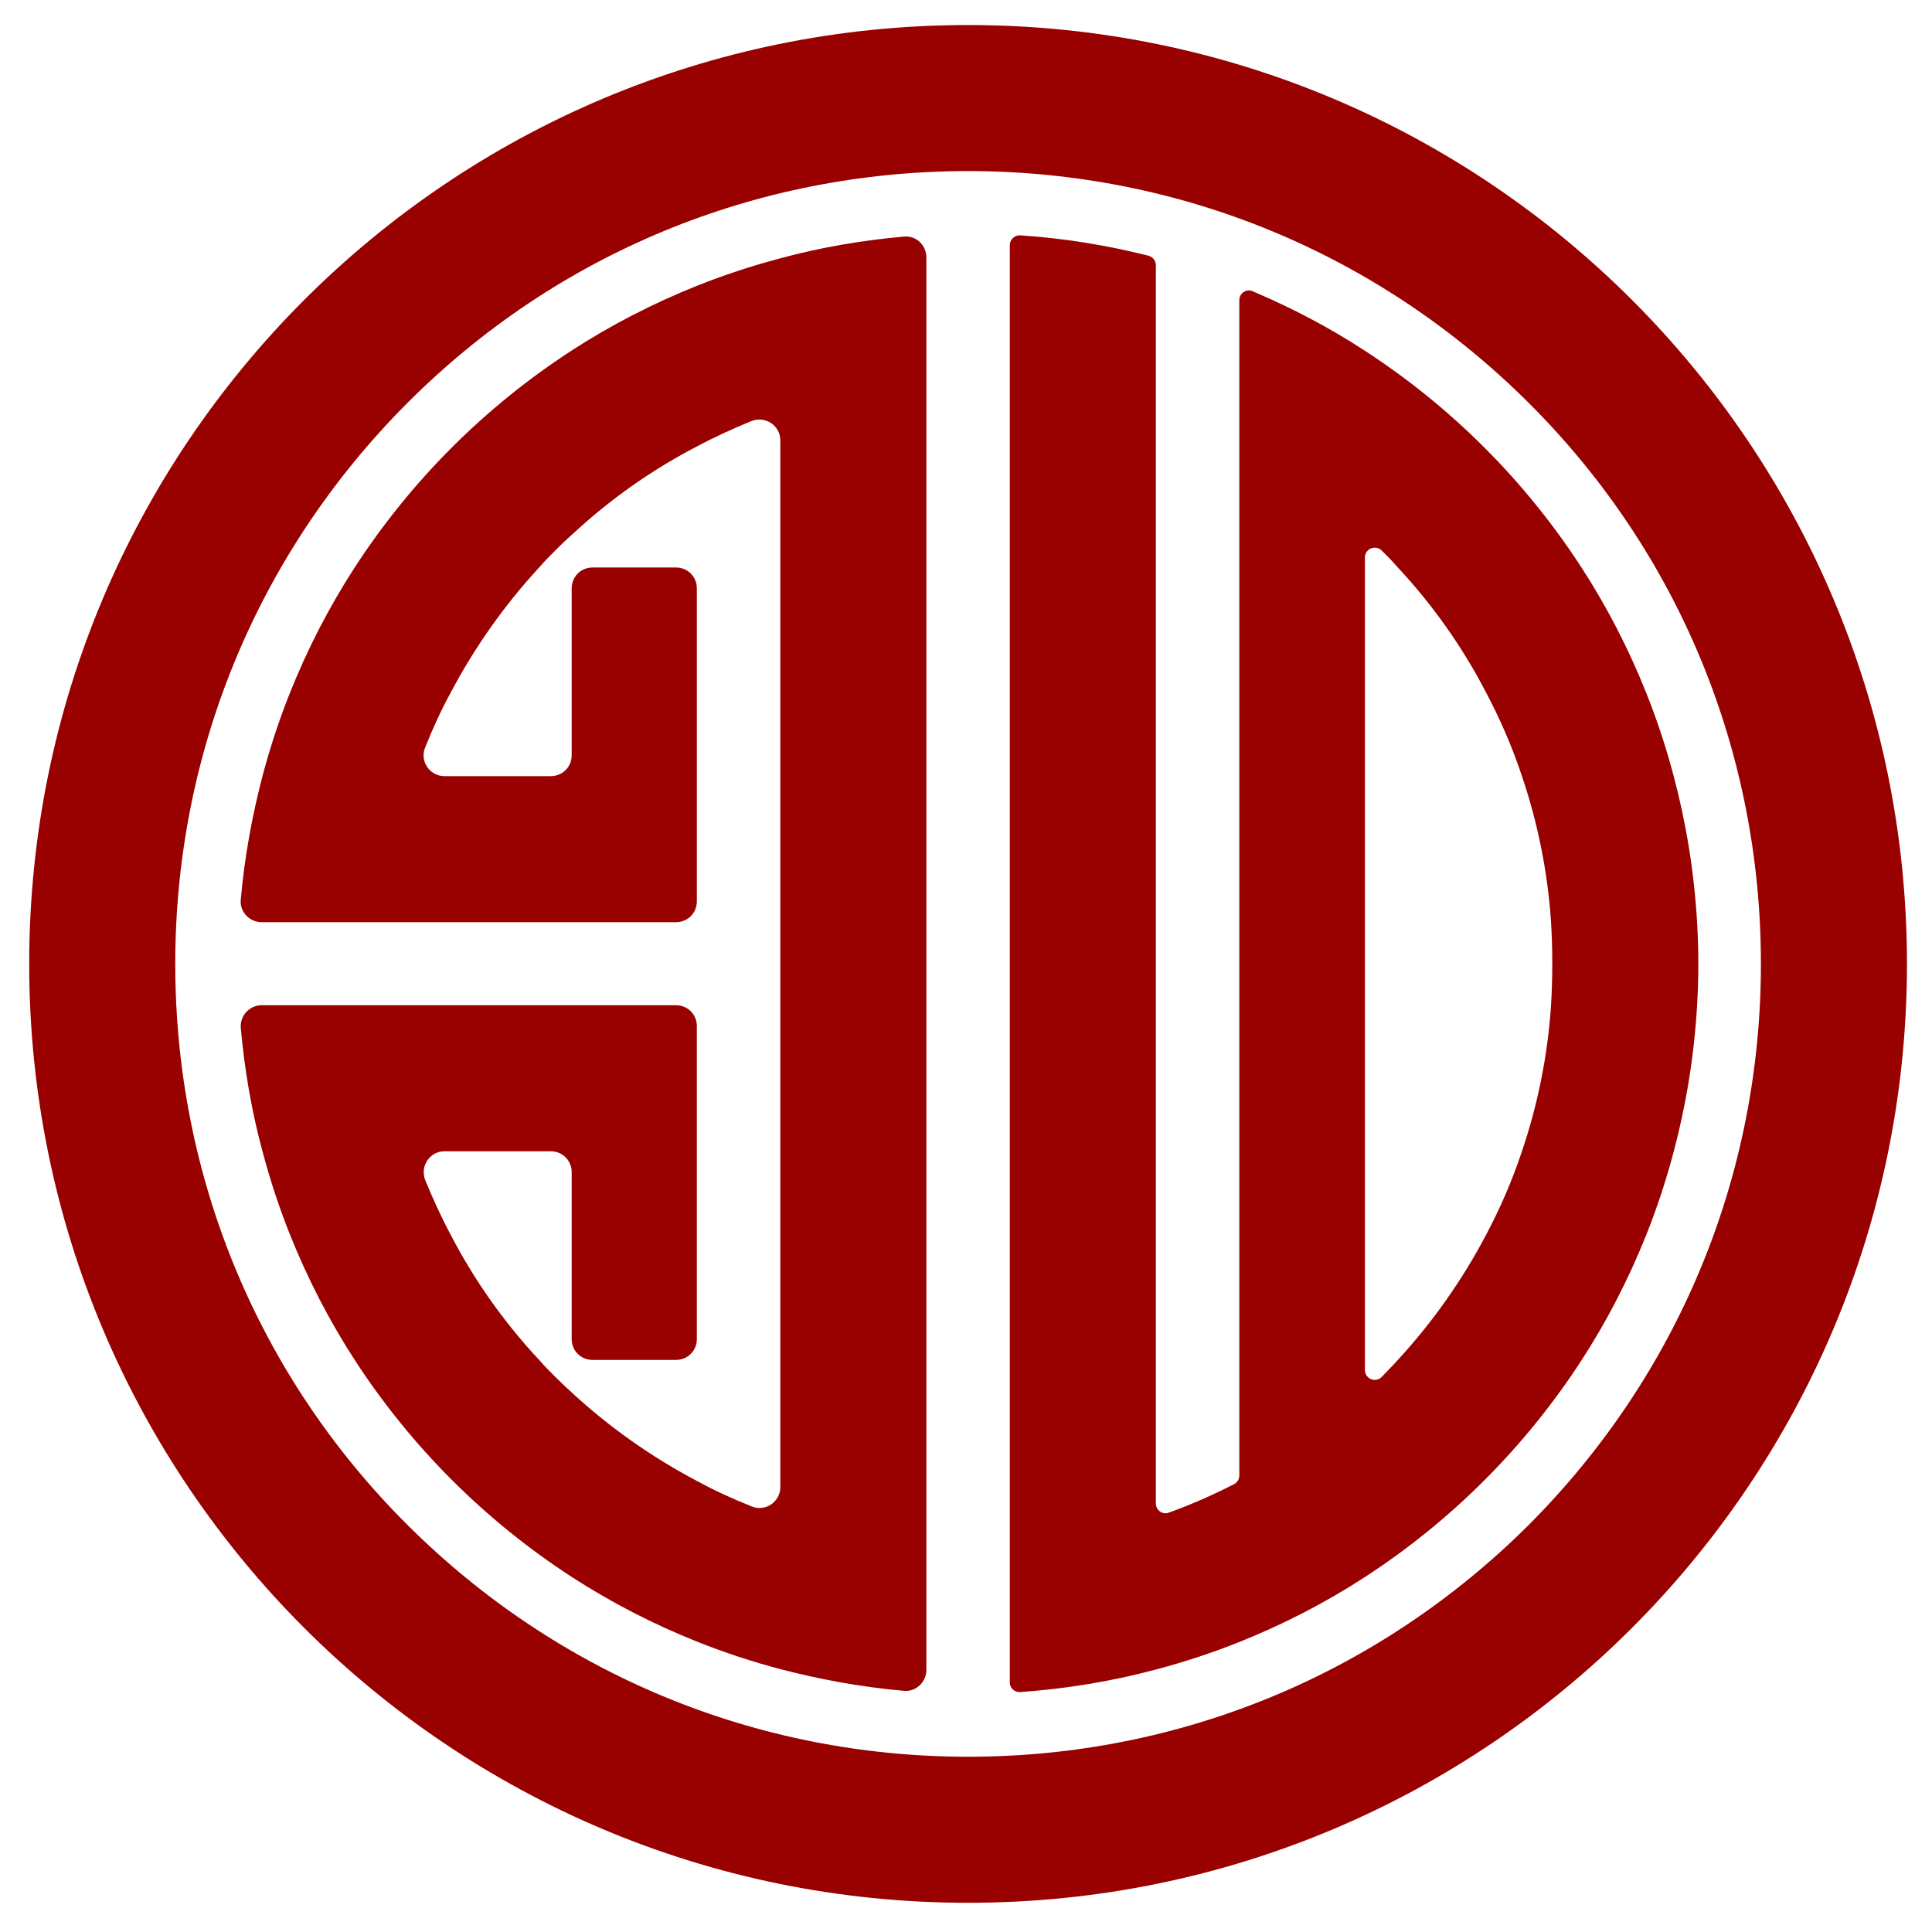 <?xml version="1.0" encoding="utf-8"?>
<!-- Generator: Adobe Illustrator 19.0.0, SVG Export Plug-In . SVG Version: 6.00 Build 0)  -->
<svg version="1.1" xmlns="http://www.w3.org/2000/svg" xmlns:xlink="http://www.w3.org/1999/xlink" x="0px" y="0px"
	 viewBox="0 0 463 463" style="enable-background:new 0 0 463 463;" xml:space="preserve">
<style type="text/css">
	.st0{display:none;}
	.st1{display:inline;}
	.st2{fill:none;}
	.st3{fill:#990000;}
	.st4{display:inline;fill:#333333;}
</style>
<g id="Layer_2" class="st0">
	<g class="st1">
		<path class="st2" d="M370.4,185.8c-3.4-10.5-8-20.5-13.8-30c-6-9.8-13.2-19-21.5-27.4c-0.9-0.9-1.7-1.8-2.6-2.6
			c-0.5-0.5-1.5-1-1.5-1.5V335c0,1,1.1,1.5,1.8,0.8c0,0-0.1,0,0,0c0.8-0.8,1.5-1.5,2.3-2.3c8.4-8.4,15.7-17.7,21.7-27.7
			c5.2-8.5,9.4-17.6,12.7-27c3.9-11.2,6.4-23,7.5-35c0.4-4.2,0.6-8.5,0.6-12.8c0-3.7-0.1-7.5-0.4-11.2
			C376.2,208.2,373.9,196.8,370.4,185.8z"/>
		<path class="st2" d="M366.3,96.7C330.5,60.8,282.8,41,232,41S133.5,60.8,97.6,96.7C61.8,132.5,42,180.2,42,231
			s19.8,98.5,55.6,134.4C133.5,401.2,181.2,421,232,421s98.5-19.8,134.3-55.6C402.2,329.5,422,281.8,422,231S402.2,132.5,366.3,96.7
			z M222,407.8c0,1.6-1.5,2.9-3,2.7c-11-0.8-21.8-2.6-32.1-5.4c-9-2.3-17.7-5.4-26-9c-10.6-4.6-20.6-10.2-30-16.6
			c-17.3-11.8-32.4-26.6-44.6-43.6c-6.7-9.4-12.6-19.4-17.4-30c-4-8.7-7.3-17.7-9.8-27c-2.9-10.3-4.8-21-5.8-32
			c-0.1-1.6,1.1-2.9,2.7-2.9H158c1.5,0,3,1.1,3,2.6v7.5v0.3v77.3c0,1.8-1.7,3.3-3.5,3.3h-23.6c-1.8,0-2.9-1.6-2.9-3.3v-49.8
			c0-1.7-1.6-2.9-3.3-2.9H99.5c-1.9,0-3.2,1.8-2.6,3.6c3.1,8.1,6.9,15.8,11.3,23.2c6,10,13.3,19.2,21.7,27.7
			c0.3,0.3,0.5,0.5,0.8,0.8c0.5,0.5,1.1,1,1.6,1.5c8.7,8.3,18.2,15.4,28.4,21.2c7.1,4.1,14.7,7.5,22.5,10.3c1.8,0.6,3.8-0.7,3.8-2.6
			V97.2c0-1.9-2-3.2-3.8-2.6c-7.7,2.8-15.2,6.2-22.4,10.3c-10.1,5.8-19.5,12.7-28.1,20.9c-0.2,0.2-0.5,0.5-0.8,0.8
			c0.5-0.4,1.2-0.6,2-0.6h23.6c1.8,0,3.5,1.3,3.5,3v88.1c0,1.5-1.5,2.9-3,2.9H55.8c-1.6,0-2.8-1.4-2.7-3c0.8-10.6,2.6-21.1,5.2-31.1
			c2.7-10.4,6.3-20.4,10.7-30c4.9-10.6,10.8-20.7,17.5-30c12.2-16.9,27.2-31.6,44.3-43.3c9.4-6.5,19.4-12,30-16.6
			c8.3-3.6,17-6.7,26-9c10.4-2.7,21.2-4.5,32.2-5.4c1.6-0.1,3,1.1,3,2.7V407.8z M406.1,278.8c-2.5,9.3-5.9,18.3-9.8,27
			c-4.9,10.6-10.7,20.6-17.4,30c-13,18.1-29.4,33.8-48.1,46c-9.4,6.2-19.5,11.5-30,15.8c-8.7,3.6-17.7,6.5-27,8.6
			c-10.9,2.6-22.1,4.1-33.7,4.6c-0.6,0-1.1-0.5-1.1-1.1V52.3c0-0.6,0.4-1.2,1.1-1.1c10.8,0.4,21.4,1.8,31.7,4.1
			c1.3,0.3,2.3,1.4,2.3,2.8v308.2c0,1.9,1.8,3.3,3.6,2.7c7-2.3,13.8-5,20.3-8.3c1.8-0.9,3.1-2.8,3.1-4.9v-288c0-0.3,0-0.6,0.2-0.8
			c1.1-1.1,2.5-1.4,3.6-0.9c9.1,4,17.8,8.7,26,14.1c18.6,12.1,34.9,27.7,47.8,45.7c6.8,9.4,12.6,19.4,17.5,30
			c4.4,9.6,8,19.6,10.7,30c2.8,11,4.7,22.3,5.4,34c0.2,3.7,0.3,7.4,0.3,11.2c0,4.3-0.2,8.6-0.5,12.8
			C411.2,255.9,409.2,267.6,406.1,278.8z"/>
		<path class="st2" d="M130,128.5c-8.3,8.3-15.5,17.5-21.5,27.4c-5.1,8.3-9.3,17.2-12.5,26.4c-0.6,1.8,0.7,3.8,2.6,3.8h29.3
			c1.7,0,3.3-1.5,3.3-3.2V129c0-0.8,0.2-1.5,0.6-2c-0.2,0.2-0.6,0.5-0.8,0.7C130.5,128,130.2,128.2,130,128.5z"/>
		<path class="st3" d="M232,6C107.7,6,7,106.7,7,231c0,124.3,100.7,225,225,225s225-100.7,225-225C457,106.7,356.3,6,232,6z
			 M366.3,365.4C330.5,401.2,282.8,421,232,421s-98.5-19.8-134.4-55.6C61.8,329.5,42,281.8,42,231s19.8-98.5,55.6-134.3
			C133.5,60.8,181.2,41,232,41s98.5,19.8,134.3,55.7S422,180.2,422,231S402.2,329.5,366.3,365.4z"/>
		<path class="st3" d="M219,51.5c-11,0.8-21.8,2.6-32.1,5.4c-9,2.3-17.7,5.4-26,9c-10.6,4.6-20.6,10.2-30,16.6
			c-17.2,11.8-32.2,26.5-44.3,43.3c-6.8,9.4-12.6,19.4-17.5,30c-4.4,9.6-8,19.6-10.7,30c-2.6,10-4.4,20.5-5.2,31.2
			c-0.1,1.6,1.1,3,2.7,3H158c1.5,0,3-1.4,3-2.9V129c0-1.8-1.7-3-3.5-3h-23.6c-0.8,0-1.5,0.2-2,0.6c0.2-0.2,0.5-0.5,0.7-0.7
			c8.6-8.2,18-15.2,28.1-20.9c7.1-4.1,14.7-7.5,22.5-10.3c1.8-0.6,3.8,0.7,3.8,2.6v267.7c0,1.9-2,3.2-3.8,2.6
			c-7.7-2.8-15.2-6.2-22.4-10.3c-10.2-5.8-19.8-12.9-28.4-21.2c-0.5-0.5-1.1-1-1.6-1.5c-0.3-0.2-0.5-0.5-0.8-0.8
			c-8.4-8.4-15.7-17.7-21.7-27.7c-4.5-7.4-8.3-15.1-11.3-23.2c-0.7-1.8,0.6-3.6,2.6-3.6h28.3c1.7,0,3.3,1.2,3.3,2.9v49.8
			c0,1.8,1.2,3.3,2.9,3.3h23.6c1.8,0,3.5-1.6,3.5-3.3v-77.3c0-1.6-1.3-3.3-2.9-3.5c1.6,0.2,2.9,1.5,2.9,3.2v-7.5
			c0-1.5-1.5-2.6-3-2.6H55.9c-1.6,0-2.9,1.3-2.7,2.9c1,11,2.9,21.7,5.8,32c2.5,9.3,5.8,18.3,9.8,27c4.8,10.6,10.7,20.6,17.4,30
			c12.2,17,27.3,31.8,44.6,43.6c9.4,6.5,19.4,12,30,16.6c8.3,3.6,17,6.7,26,9c10.4,2.7,21.2,4.5,32.2,5.4c1.6,0.1,3-1.1,3-2.7V54.2
			C222,52.7,220.5,51.4,219,51.5z M131,129v53.8c0,1.7-1.6,3.2-3.3,3.2H98.5c-1.9,0-3.2-2-2.6-3.8c3.3-9.2,7.5-18,12.5-26.4
			c6-9.8,13.2-19,21.5-27.4c0.3-0.3,0.5-0.5,0.8-0.8c0.2-0.2,0.6-0.5,0.9-0.7C131.2,127.6,131,128.3,131,129z"/>
		<path class="st3" d="M412.1,219.8c-0.7-11.7-2.5-23-5.4-34c-2.7-10.4-6.3-20.4-10.7-30c-4.9-10.6-10.8-20.6-17.5-30
			c-13-18-29.2-33.5-47.9-45.7c-8.2-5.4-16.9-10.1-26-14.1c-1.1-0.5-2.4-0.2-3.5,0.9c-0.2,0.2-0.2,0.5-0.2,0.8v288
			c0,2.1-1.3,3.9-3.2,4.9c-6.5,3.3-13.2,6.1-20.2,8.3c-1.8,0.6-3.7-0.8-3.7-2.7V58c0-1.3-1-2.5-2.3-2.8c-10.2-2.3-20.7-3.7-31.5-4.1
			c-0.6,0-1.1,0.5-1.1,1.1v357.4c0,0.6,0.4,1.2,1.1,1.1c11.6-0.5,22.8-2,33.8-4.6c9.3-2.2,18.3-5.1,27-8.6
			c10.5-4.3,20.6-9.6,30-15.8c18.7-12.2,35.1-27.9,48.1-46c6.7-9.4,12.6-19.4,17.4-30c4-8.7,7.3-17.7,9.8-27c3.1-11.3,5.1-23,6-35
			c0.3-4.2,0.4-8.5,0.4-12.8C412.5,227.2,412.4,223.5,412.1,219.8z M376.9,243.8c-1,12-3.6,23.8-7.5,35c-3.3,9.4-7.5,18.5-12.7,27
			c-6,10-13.3,19.2-21.7,27.7c-0.8,0.8-1.6,1.5-2.4,2.3c0,0,0.1,0,0.1,0c-0.7,0.7-1.8,0.2-1.8-0.8V124.4c0,0.5,0.9,1,1.5,1.5
			c0.9,0.9,1.7,1.7,2.6,2.6c8.4,8.3,15.5,17.5,21.5,27.4c5.8,9.5,10.4,19.5,13.8,30c3.6,10.9,5.8,22.3,6.7,34
			c0.3,3.7,0.4,7.4,0.4,11.2C377.5,235.3,377.3,239.6,376.9,243.8z"/>
		<path class="st3" d="M158.1,250.9c1.6,0.2,2.9,1.9,2.9,3.5V254C161,252.4,159.7,251,158.1,250.9z"/>
	</g>
</g>
<g id="Layer_1" class="st0">
	<path class="st1" d="M277,61.8v36.5c6.9,2.3,13.6,5.2,20,8.6V68.5C290.5,65.9,283.8,63.7,277,61.8z M232,371c-3.3,0-6.7-0.1-10-0.4
		v35.1c3.3,0.2,6.6,0.3,10,0.3s6.7-0.1,10-0.3v-35.1C238.7,370.9,235.3,371,232,371z M232,56c-3.4,0-6.7,0.1-10,0.3v35.1
		c3.3-0.2,6.7-0.3,10-0.3s6.7,0.1,10,0.3V56.3C238.7,56.1,235.4,56,232,56z M92.3,221H57.3c-0.2,3.3-0.3,6.6-0.3,10s0.1,6.7,0.3,10
		h35.1c-0.2-3.3-0.3-6.7-0.3-10C92,227.6,92.1,224.3,92.3,221z"/>
	<path class="st4" d="M222,0v56.3c-12,0.7-23.7,2.6-35,5.5V0H222z"/>
	<path class="st4" d="M222,405.7V463h-35v-62.8C198.3,403.1,210,405,222,405.7z"/>
	<path class="st4" d="M277,0v61.8c-11.3-3-23-4.9-35-5.5V0H277z"/>
	<path class="st4" d="M277,400.2V463h-35v-57.3C254,405,265.7,403.1,277,400.2z"/>
	<path class="st4" d="M167,9v59.5c-10.5,4.2-20.6,9.4-30,15.5V9H167z"/>
	<path class="st4" d="M167,106.9V136h-30v-7.8C146.1,119.7,156.2,112.6,167,106.9z"/>
	<rect x="137" y="221" class="st4" width="30" height="20"/>
	<path class="st4" d="M167,326v29.1c-10.8-5.7-20.9-12.8-30-21.2V326H167z"/>
	<path class="st4" d="M167,393.5V454h-30v-76C146.4,384.1,156.5,389.3,167,393.5z"/>
	<path class="st4" d="M327,9v75c-9.4-6.1-19.5-11.3-30-15.5V9H327z"/>
	<path class="st4" d="M327,378v76h-30v-60.5C307.5,389.3,317.6,384.1,327,378z"/>
	<path class="st4" d="M62.8,276H0v-35h57.3C58,253,59.8,264.7,62.8,276z"/>
	<rect x="167" y="241" class="st4" width="20" height="35"/>
	<rect x="222" y="241" class="st4" width="20" height="35"/>
	<rect x="277" y="241" class="st4" width="20" height="35"/>
	<path class="st4" d="M371.7,241c-0.8,12-3.2,23.8-7,35H327v-35H371.7z"/>
	<path class="st4" d="M463,241v35h-61.8c3-11.3,4.9-23,5.6-35H463z"/>
	<path class="st4" d="M62.8,186c-3,11.3-4.9,23-5.6,35H0v-35H62.8z"/>
	<rect x="167" y="186" class="st4" width="20" height="35"/>
	<rect x="222" y="186" class="st4" width="20" height="35"/>
	<rect x="277" y="186" class="st4" width="20" height="35"/>
	<path class="st4" d="M371.7,221H327v-35h37.6C368.4,197.2,370.8,209,371.7,221z"/>
	<path class="st4" d="M463,186v35h-56.3c-0.7-12-2.6-23.7-5.6-35H463z"/>
	<path class="st4" d="M85,326H9v-30h60.5C73.7,306.5,78.9,316.6,85,326z"/>
	<path class="st4" d="M137,296v30h-7.8c-8.5-9.1-15.6-19.2-21.2-30H137z"/>
	<rect x="167" y="296" class="st4" width="20" height="30"/>
	<rect x="222" y="296" class="st4" width="20" height="30"/>
	<rect x="277" y="296" class="st4" width="20" height="30"/>
	<path class="st4" d="M356.1,296c-5.7,10.8-12.8,20.9-21.2,30H327v-30H356.1z"/>
	<path class="st4" d="M454,296v30h-75c6.1-9.4,11.3-19.5,15.5-30H454z"/>
	<path class="st4" d="M85,136c-6.1,9.4-11.3,19.5-15.5,30H9v-30H85z"/>
	<path class="st4" d="M137,136v30h-29.1c5.7-10.8,12.8-20.9,21.2-30H137z"/>
	<rect x="167" y="136" class="st4" width="20" height="30"/>
	<rect x="222" y="136" class="st4" width="20" height="30"/>
	<rect x="277" y="136" class="st4" width="20" height="30"/>
	<path class="st4" d="M356.1,166H327v-30h7.8C343.3,145.1,350.4,155.2,356.1,166z"/>
	<path class="st4" d="M454,136v30h-59.5c-4.2-10.5-9.4-20.6-15.5-30H454z"/>
</g>
<g id="Layer_3">
	<g>
		<path class="st2" d="M366.4,96.6C330.5,60.8,282.8,41,232,41S133.5,60.8,97.6,96.6S42,180.2,42,231s19.8,98.5,55.6,134.4
			S181.2,421,232,421s98.5-19.8,134.4-55.6S422,281.8,422,231S402.2,132.5,366.4,96.6z M222,400.3c0,2.9-2.5,5.2-5.4,5
			c-10.1-0.9-20-2.6-29.6-5.2c-6.8-1.8-13.5-4-20-6.6c-10.5-4.2-20.6-9.4-30-15.5c-20.8-13.5-38.5-31.2-52-52
			c-6.1-9.4-11.3-19.5-15.5-30c-2.6-6.5-4.8-13.2-6.6-20c-2.5-9.6-4.3-19.4-5.2-29.6c-0.3-2.9,2.1-5.4,5-5.4H162c2.8,0,5,2.2,5,5v75
			c0,2.8-2.2,5-5,5h-20c-2.8,0-5-2.2-5-5v-40c0-2.8-2.2-5-5-5h-25.5c-3.5,0-6,3.6-4.6,6.9c1.8,4.5,3.8,8.9,6.1,13.1
			c5.7,10.8,12.8,20.9,21.2,30c1.2,1.3,2.5,2.7,3.8,4s2.6,2.6,4,3.8c9.1,8.5,19.2,15.6,30,21.2c4.3,2.3,8.7,4.3,13.1,6.1
			c3.3,1.3,6.9-1.1,6.9-4.6V105.5c0-3.5-3.6-6-6.9-4.6c-4.5,1.8-8.9,3.8-13.1,6.1c-10.8,5.6-20.9,12.8-30,21.2
			c-1.3,1.2-2.7,2.5-4,3.8s-2.6,2.6-3.8,4c-8.5,9.1-15.6,19.2-21.2,30c-2.3,4.3-4.3,8.7-6.1,13.1c-1.3,3.3,1.1,6.9,4.6,6.9H132
			c2.8,0,5-2.2,5-5v-40c0-2.8,2.2-5,5-5h20c2.8,0,5,2.2,5,5v75c0,2.8-2.2,5-5,5H62.7c-2.9,0-5.2-2.5-5-5.4c0.9-10.1,2.6-20,5.2-29.6
			c1.8-6.8,4-13.5,6.6-20c4.2-10.5,9.4-20.6,15.5-30c13.5-20.8,31.2-38.5,52-52c9.4-6.1,19.5-11.3,30-15.5c6.5-2.6,13.2-4.8,20-6.6
			c9.6-2.5,19.4-4.3,29.6-5.2c2.9-0.3,5.4,2.1,5.4,5V400.3z M401.2,276c-1.8,6.8-4,13.5-6.6,20c-4.2,10.5-9.4,20.6-15.5,30
			c-13.5,20.8-31.2,38.5-52,52c-9.4,6.1-19.5,11.3-30,15.5c-6.5,2.6-13.2,4.8-20,6.6c-10.5,2.8-21.4,4.6-32.5,5.4
			c-1.3,0.1-2.5-1-2.5-2.3V58.8c0-1.3,1.1-2.4,2.5-2.3c10.5,0.7,20.8,2.4,30.8,4.9c1,0.3,1.7,1.2,1.7,2.3v296.7
			c0,1.6,1.6,2.7,3.1,2.2c5.3-1.9,10.5-4.2,15.6-6.8c0.8-0.4,1.3-1.2,1.3-2.1V71.9c0-1.7,1.7-2.8,3.2-2.1c9.4,4,18.3,8.7,26.8,14.2
			c20.8,13.5,38.5,31.2,52,52c6.1,9.4,11.3,19.5,15.5,30c2.6,6.5,4.8,13.2,6.6,20c3,11.3,4.9,23,5.6,35c0.2,3.3,0.3,6.6,0.3,10
			s-0.1,6.7-0.3,10C406,253,404.2,264.7,401.2,276z"/>
		<path class="st2" d="M364.6,186c-2.3-6.9-5.2-13.6-8.6-20c-5.7-10.8-12.8-20.9-21.2-30c-1.2-1.4-2.5-2.7-3.8-4c0,0,0,0,0,0
			c-1.5-1.5-4-0.4-4,1.7v194.7c0,2.1,2.5,3.1,4,1.7c0,0,0,0,0,0c1.3-1.3,2.6-2.6,3.8-4c8.5-9.1,15.6-19.2,21.2-30
			c3.4-6.4,6.3-13.1,8.6-20c3.8-11.2,6.2-23,7-35c0.2-3.3,0.3-6.7,0.3-10c0-3.4-0.1-6.7-0.3-10C370.8,209,368.4,197.2,364.6,186z"/>
		<path class="st3" d="M232,6C107.7,6,7,106.7,7,231s100.7,225,225,225s225-100.7,225-225S356.3,6,232,6z M366.4,365.4
			C330.5,401.2,282.8,421,232,421s-98.5-19.8-134.4-55.6S42,281.8,42,231s19.8-98.5,55.6-134.4S181.2,41,232,41
			s98.5,19.8,134.4,55.6S422,180.2,422,231S402.2,329.5,366.4,365.4z"/>
		<path class="st3" d="M216.6,56.7c-10.1,0.9-20,2.6-29.6,5.2c-6.8,1.8-13.5,4-20,6.6c-10.5,4.2-20.6,9.4-30,15.5
			c-20.8,13.5-38.5,31.2-52,52c-6.1,9.4-11.3,19.5-15.5,30c-2.6,6.5-4.8,13.2-6.6,20c-2.5,9.6-4.3,19.4-5.2,29.6
			c-0.3,2.9,2.1,5.4,5,5.4H162c2.8,0,5-2.2,5-5v-75c0-2.8-2.2-5-5-5h-20c-2.8,0-5,2.2-5,5v40c0,2.8-2.2,5-5,5h-25.5
			c-3.5,0-6-3.6-4.6-6.9c1.8-4.5,3.8-8.9,6.1-13.1c5.7-10.8,12.8-20.9,21.2-30c1.2-1.4,2.5-2.7,3.8-4s2.6-2.6,4-3.8
			c9.1-8.5,19.2-15.6,30-21.2c4.3-2.3,8.7-4.3,13.1-6.1c3.3-1.3,6.9,1.1,6.9,4.6v250.9c0,3.5-3.6,6-6.9,4.6
			c-4.5-1.8-8.9-3.8-13.1-6.1c-10.8-5.7-20.9-12.8-30-21.2c-1.3-1.2-2.7-2.5-4-3.8s-2.6-2.6-3.8-4c-8.5-9.1-15.6-19.2-21.2-30
			c-2.3-4.3-4.3-8.7-6.1-13.1c-1.3-3.3,1.1-6.9,4.6-6.9H132c2.8,0,5,2.2,5,5v40c0,2.8,2.2,5,5,5h20c2.8,0,5-2.2,5-5v-75
			c0-2.8-2.2-5-5-5H62.7c-2.9,0-5.2,2.5-5,5.4c0.9,10.1,2.6,20,5.2,29.6c1.8,6.8,4,13.5,6.6,20c4.2,10.5,9.4,20.6,15.5,30
			c13.5,20.8,31.2,38.5,52,52c9.4,6.1,19.5,11.3,30,15.5c6.5,2.6,13.2,4.8,20,6.6c9.6,2.5,19.4,4.3,29.6,5.2c2.9,0.3,5.4-2.1,5.4-5
			V61.7C222,58.7,219.5,56.4,216.6,56.7z"/>
		<path class="st3" d="M406.7,221c-0.7-12-2.6-23.7-5.6-35c-1.8-6.8-4-13.5-6.6-20c-4.2-10.5-9.4-20.6-15.5-30
			c-13.5-20.8-31.2-38.5-52-52c-8.4-5.5-17.4-10.2-26.8-14.2c-1.5-0.7-3.2,0.5-3.2,2.1v281.7c0,0.9-0.5,1.7-1.3,2.1
			c-5.1,2.6-10.3,4.9-15.6,6.8c-1.5,0.6-3.1-0.6-3.1-2.2V63.6c0-1.1-0.7-2-1.7-2.3c-9.9-2.5-20.2-4.2-30.8-4.9
			c-1.3-0.1-2.5,1-2.5,2.3v344.5c0,1.3,1.1,2.4,2.5,2.3c11.2-0.8,22-2.6,32.5-5.4c6.8-1.8,13.5-4,20-6.6c10.5-4.2,20.6-9.4,30-15.5
			c20.8-13.5,38.5-31.2,52-52c6.1-9.4,11.3-19.5,15.5-30c2.6-6.5,4.8-13.2,6.6-20c3-11.3,4.9-23,5.6-35c0.2-3.3,0.3-6.6,0.3-10
			S406.9,224.3,406.7,221z M371.7,241c-0.8,12-3.2,23.8-7,35c-2.3,6.9-5.2,13.6-8.6,20c-5.7,10.8-12.8,20.9-21.2,30
			c-1.2,1.3-2.5,2.7-3.8,4c0,0,0,0,0,0c-1.5,1.5-4,0.4-4-1.7V133.6c0-2.1,2.5-3.1,4-1.7c0,0,0,0,0,0c1.3,1.3,2.6,2.6,3.8,4
			c8.5,9.1,15.6,19.2,21.2,30c3.4,6.4,6.3,13.1,8.6,20c3.8,11.2,6.2,23,7,35c0.2,3.3,0.3,6.6,0.3,10
			C372,234.3,371.9,237.7,371.7,241z"/>
	</g>
</g>
</svg>
